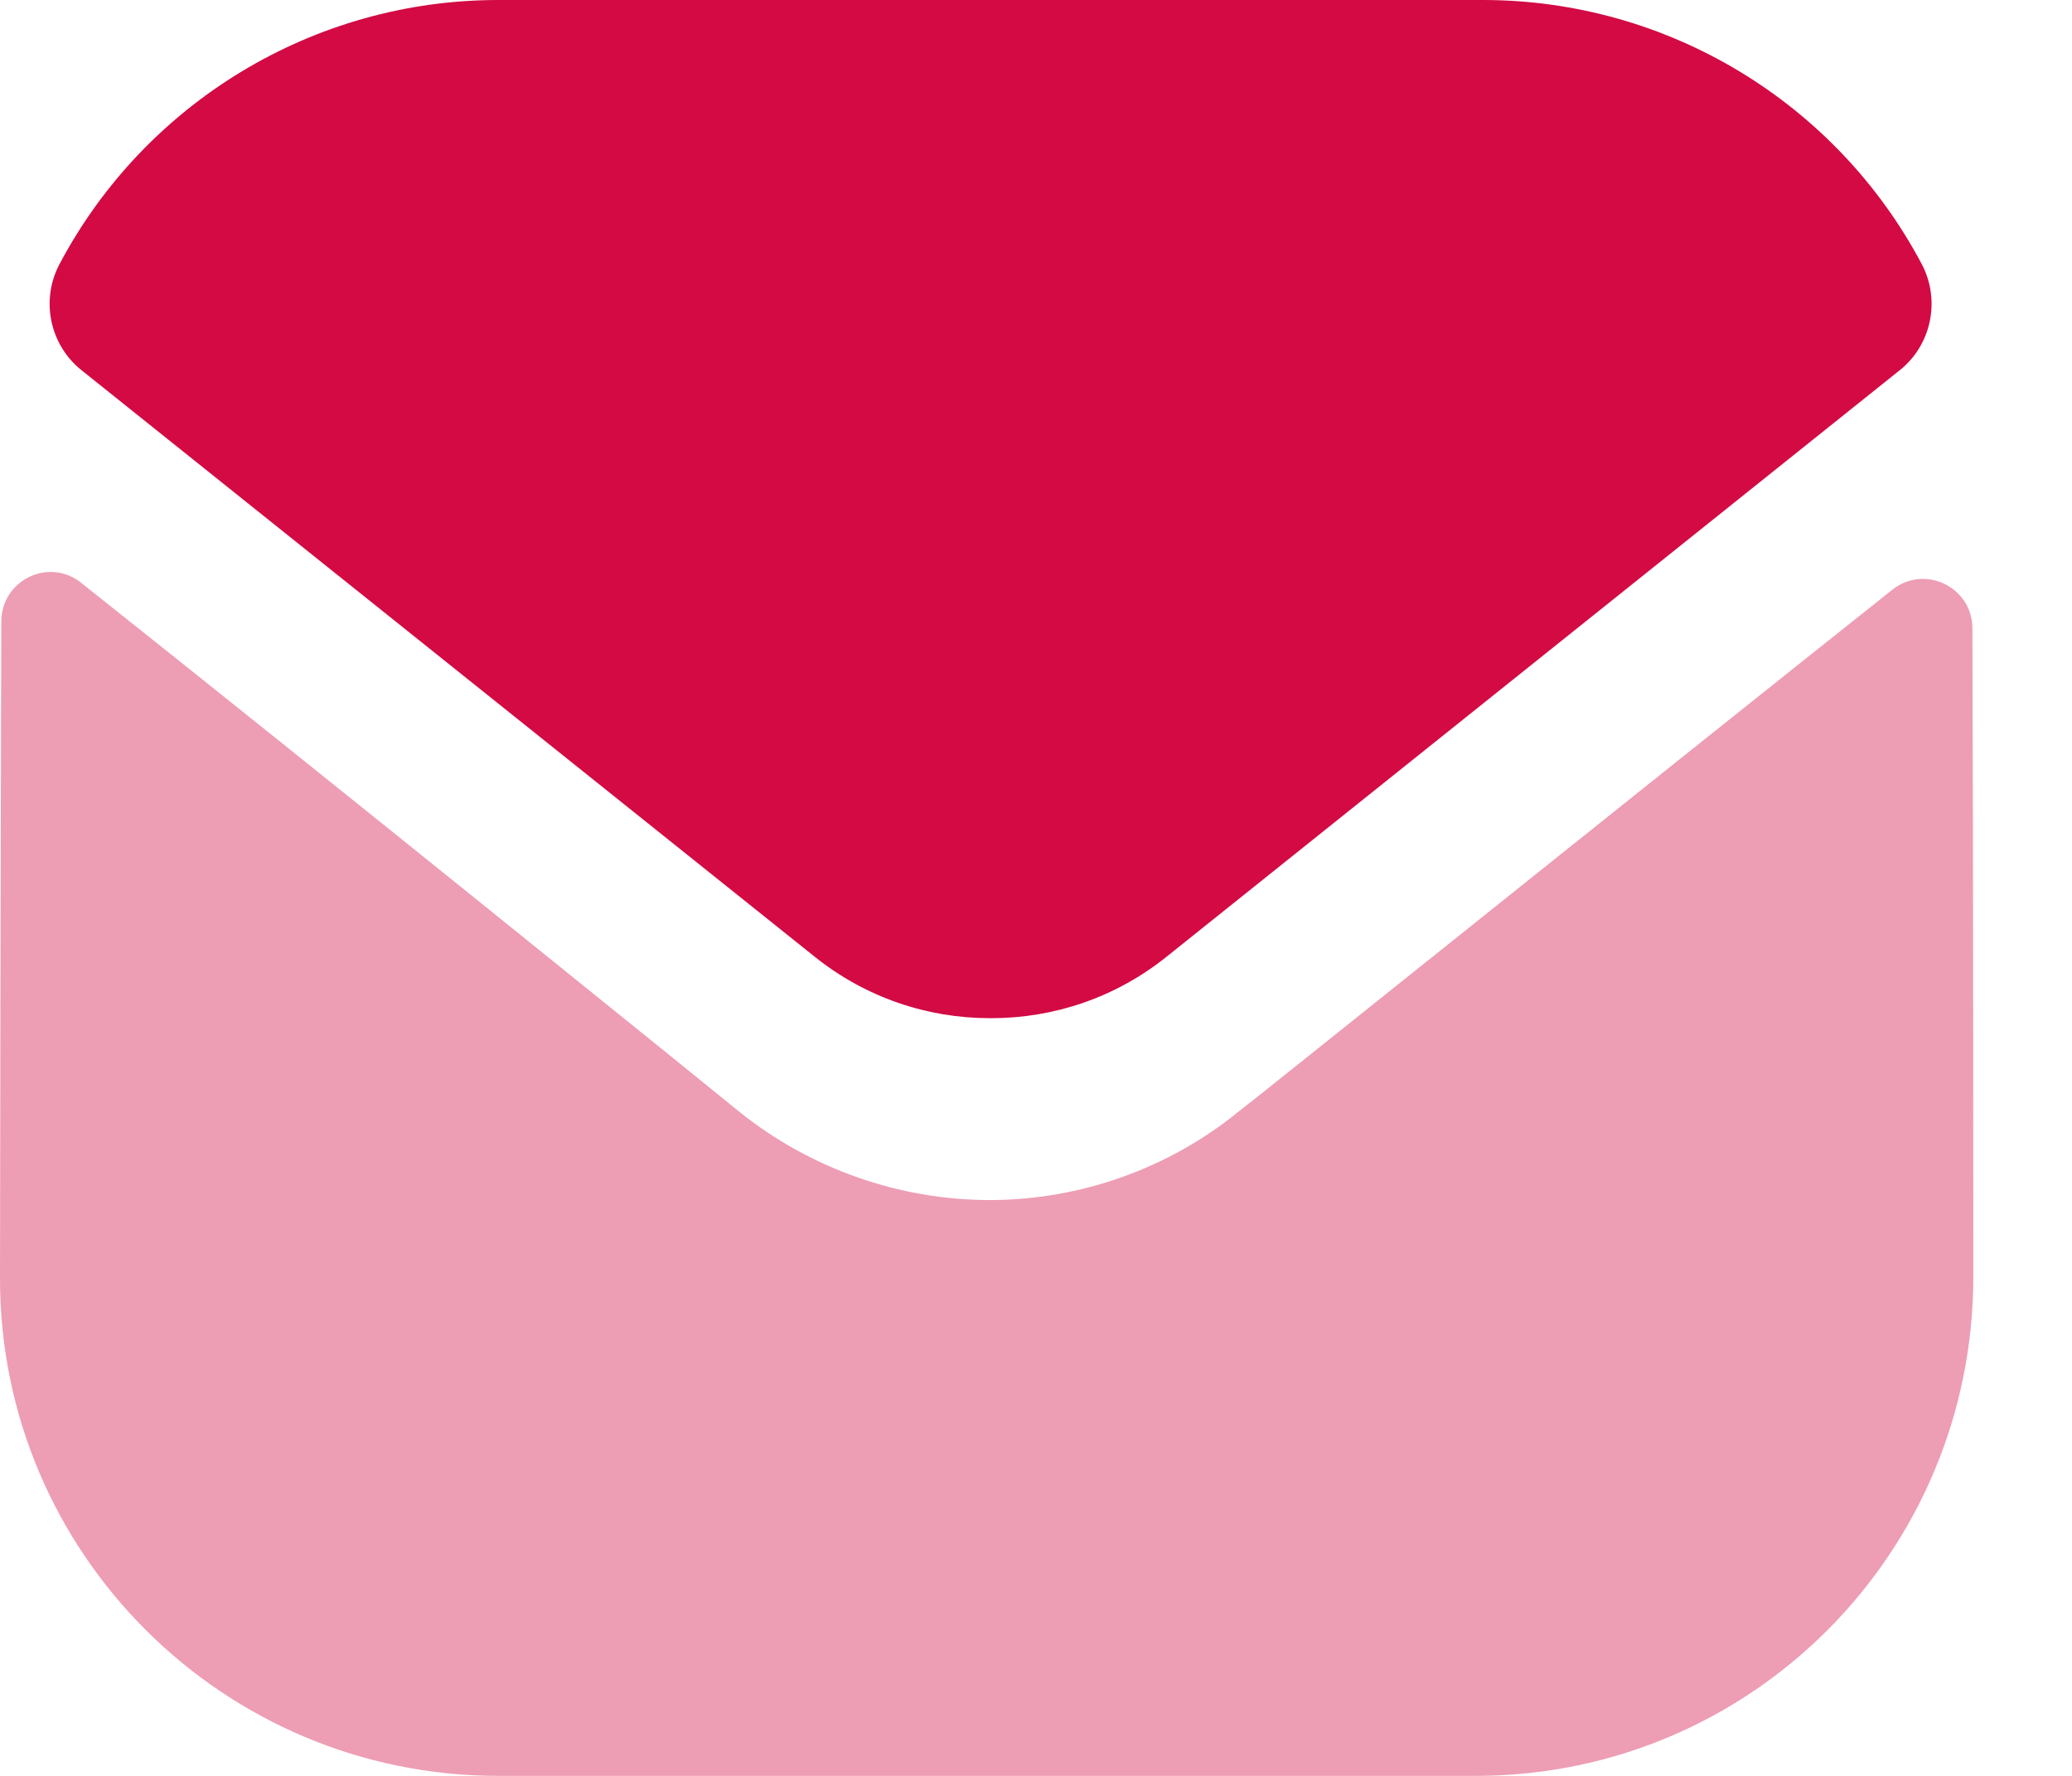 <svg width="14" height="12" viewBox="0 0 14 12" fill="none" xmlns="http://www.w3.org/2000/svg">
<path opacity="0.4" d="M13.333 8.627C13.333 10.487 11.84 11.994 9.98 12H9.973H3.367C1.513 12 0 10.5 0 8.64V8.634C0 8.634 0.004 5.683 0.009 4.199C0.01 3.92 0.33 3.764 0.548 3.938C2.132 5.194 4.965 7.486 5 7.516C5.473 7.895 6.073 8.109 6.687 8.109C7.3 8.109 7.9 7.895 8.373 7.508C8.409 7.485 11.178 5.262 12.786 3.985C13.005 3.811 13.326 3.967 13.327 4.245C13.333 5.718 13.333 8.627 13.333 8.627Z" fill="#D30A44"/>
<path d="M12.984 1.783C12.407 0.695 11.271 0 10.02 0H3.367C2.116 0 0.98 0.695 0.403 1.783C0.273 2.026 0.335 2.329 0.55 2.501L5.5 6.461C5.847 6.741 6.267 6.88 6.687 6.88C6.689 6.88 6.691 6.88 6.693 6.88C6.695 6.88 6.698 6.88 6.7 6.88C7.12 6.88 7.54 6.741 7.887 6.461L12.837 2.501C13.052 2.329 13.113 2.026 12.984 1.783Z" fill="#D30A44"/>
</svg>
